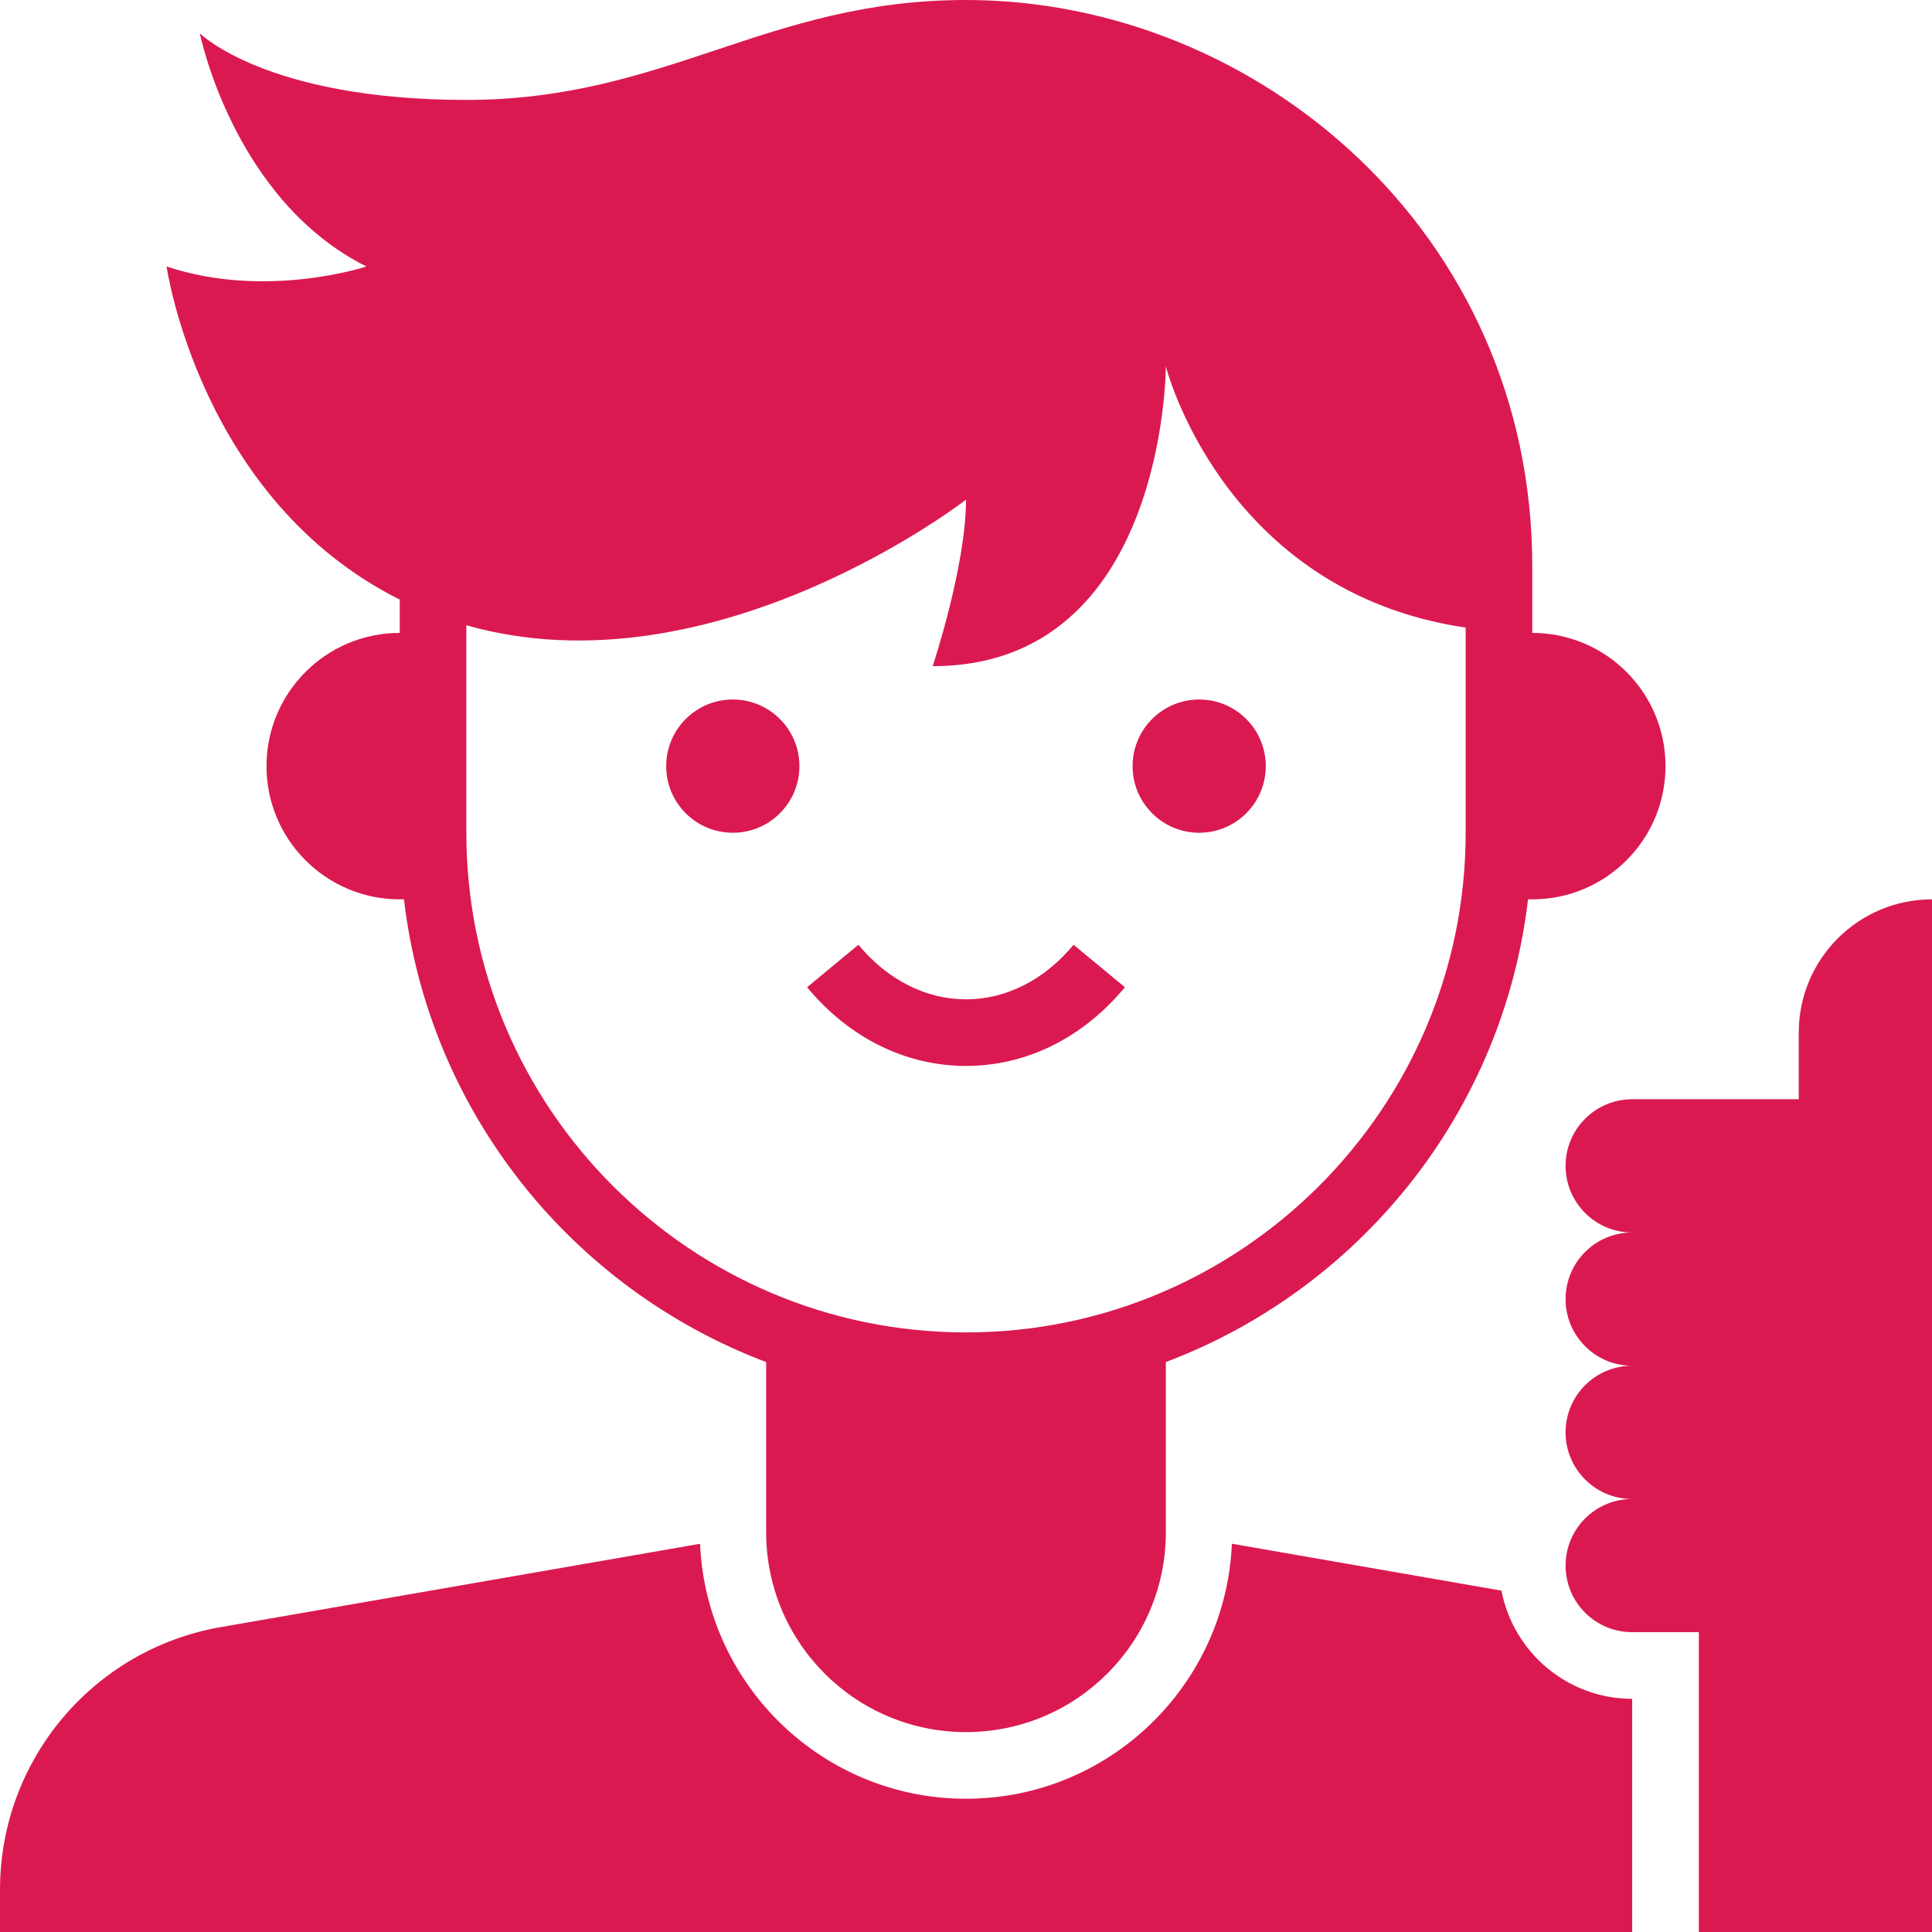<svg width="32" height="32" viewBox="0 0 32 32" fill="none" xmlns="http://www.w3.org/2000/svg">
<path fill-rule="evenodd" clip-rule="evenodd" d="M2.759 4.414C2.759 4.414 3.31 8.276 6.621 9.931V10.483C5.402 10.483 4.414 11.471 4.414 12.69C4.414 13.908 5.402 14.896 6.621 14.896H6.691C7.105 18.424 9.476 21.346 12.69 22.56V25.379C12.69 27.208 14.171 28.689 16 28.689C17.828 28.689 19.31 27.208 19.31 25.379V22.56C22.524 21.346 24.895 18.424 25.309 14.896H25.379C26.598 14.896 27.586 13.908 27.586 12.69C27.586 11.471 26.598 10.483 25.379 10.483V9.379C25.379 3.862 20.826 0 16 0C14.345 0 13.103 0.414 11.862 0.828C10.621 1.241 9.379 1.655 7.724 1.655C4.414 1.655 3.31 0.552 3.31 0.552C3.31 0.552 3.862 3.31 6.069 4.414C6.069 4.414 4.414 4.965 2.759 4.414ZM16 8.276C16 9.379 15.448 11.034 15.448 11.034C19.31 11.034 19.31 6.069 19.31 6.069C19.31 6.069 20.254 9.801 24.276 10.395V10.483V13.793C24.276 18.356 20.563 22.069 16 22.069C11.437 22.069 7.724 18.356 7.724 13.793V10.483V10.356C11.822 11.522 16 8.276 16 8.276ZM29.793 18.207V17.103C29.793 15.885 30.781 14.896 32 14.896V32H28.138V27.034H27.034C26.425 27.034 25.931 26.541 25.931 25.931C25.931 25.321 26.425 24.828 27.034 24.828C26.425 24.828 25.931 24.334 25.931 23.724C25.931 23.114 26.425 22.621 27.034 22.621C26.425 22.621 25.931 22.127 25.931 21.517C25.931 20.907 26.425 20.414 27.034 20.414C26.425 20.414 25.931 19.92 25.931 19.31C25.931 18.701 26.425 18.207 27.034 18.207H29.793ZM20.404 25.569L24.869 26.346C25.065 27.365 25.96 28.138 27.034 28.138V32H0V31.299C0 29.153 1.543 27.317 3.657 26.95L11.595 25.57C11.697 27.915 13.63 29.793 16 29.793C18.37 29.793 20.303 27.915 20.404 25.569ZM13.241 12.69C13.241 13.299 12.747 13.793 12.138 13.793C11.528 13.793 11.034 13.299 11.034 12.69C11.034 12.08 11.528 11.586 12.138 11.586C12.747 11.586 13.241 12.08 13.241 12.69ZM19.862 13.793C20.471 13.793 20.965 13.299 20.965 12.69C20.965 12.08 20.471 11.586 19.862 11.586C19.253 11.586 18.759 12.08 18.759 12.69C18.759 13.299 19.253 13.793 19.862 13.793ZM18.632 16.352C17.935 17.192 17 17.655 16 17.655C15 17.655 14.065 17.192 13.368 16.352L14.218 15.648C14.701 16.23 15.334 16.552 16 16.552C16.666 16.552 17.299 16.23 17.782 15.648L18.632 16.352Z" fill="#DB1951"/>
</svg>
